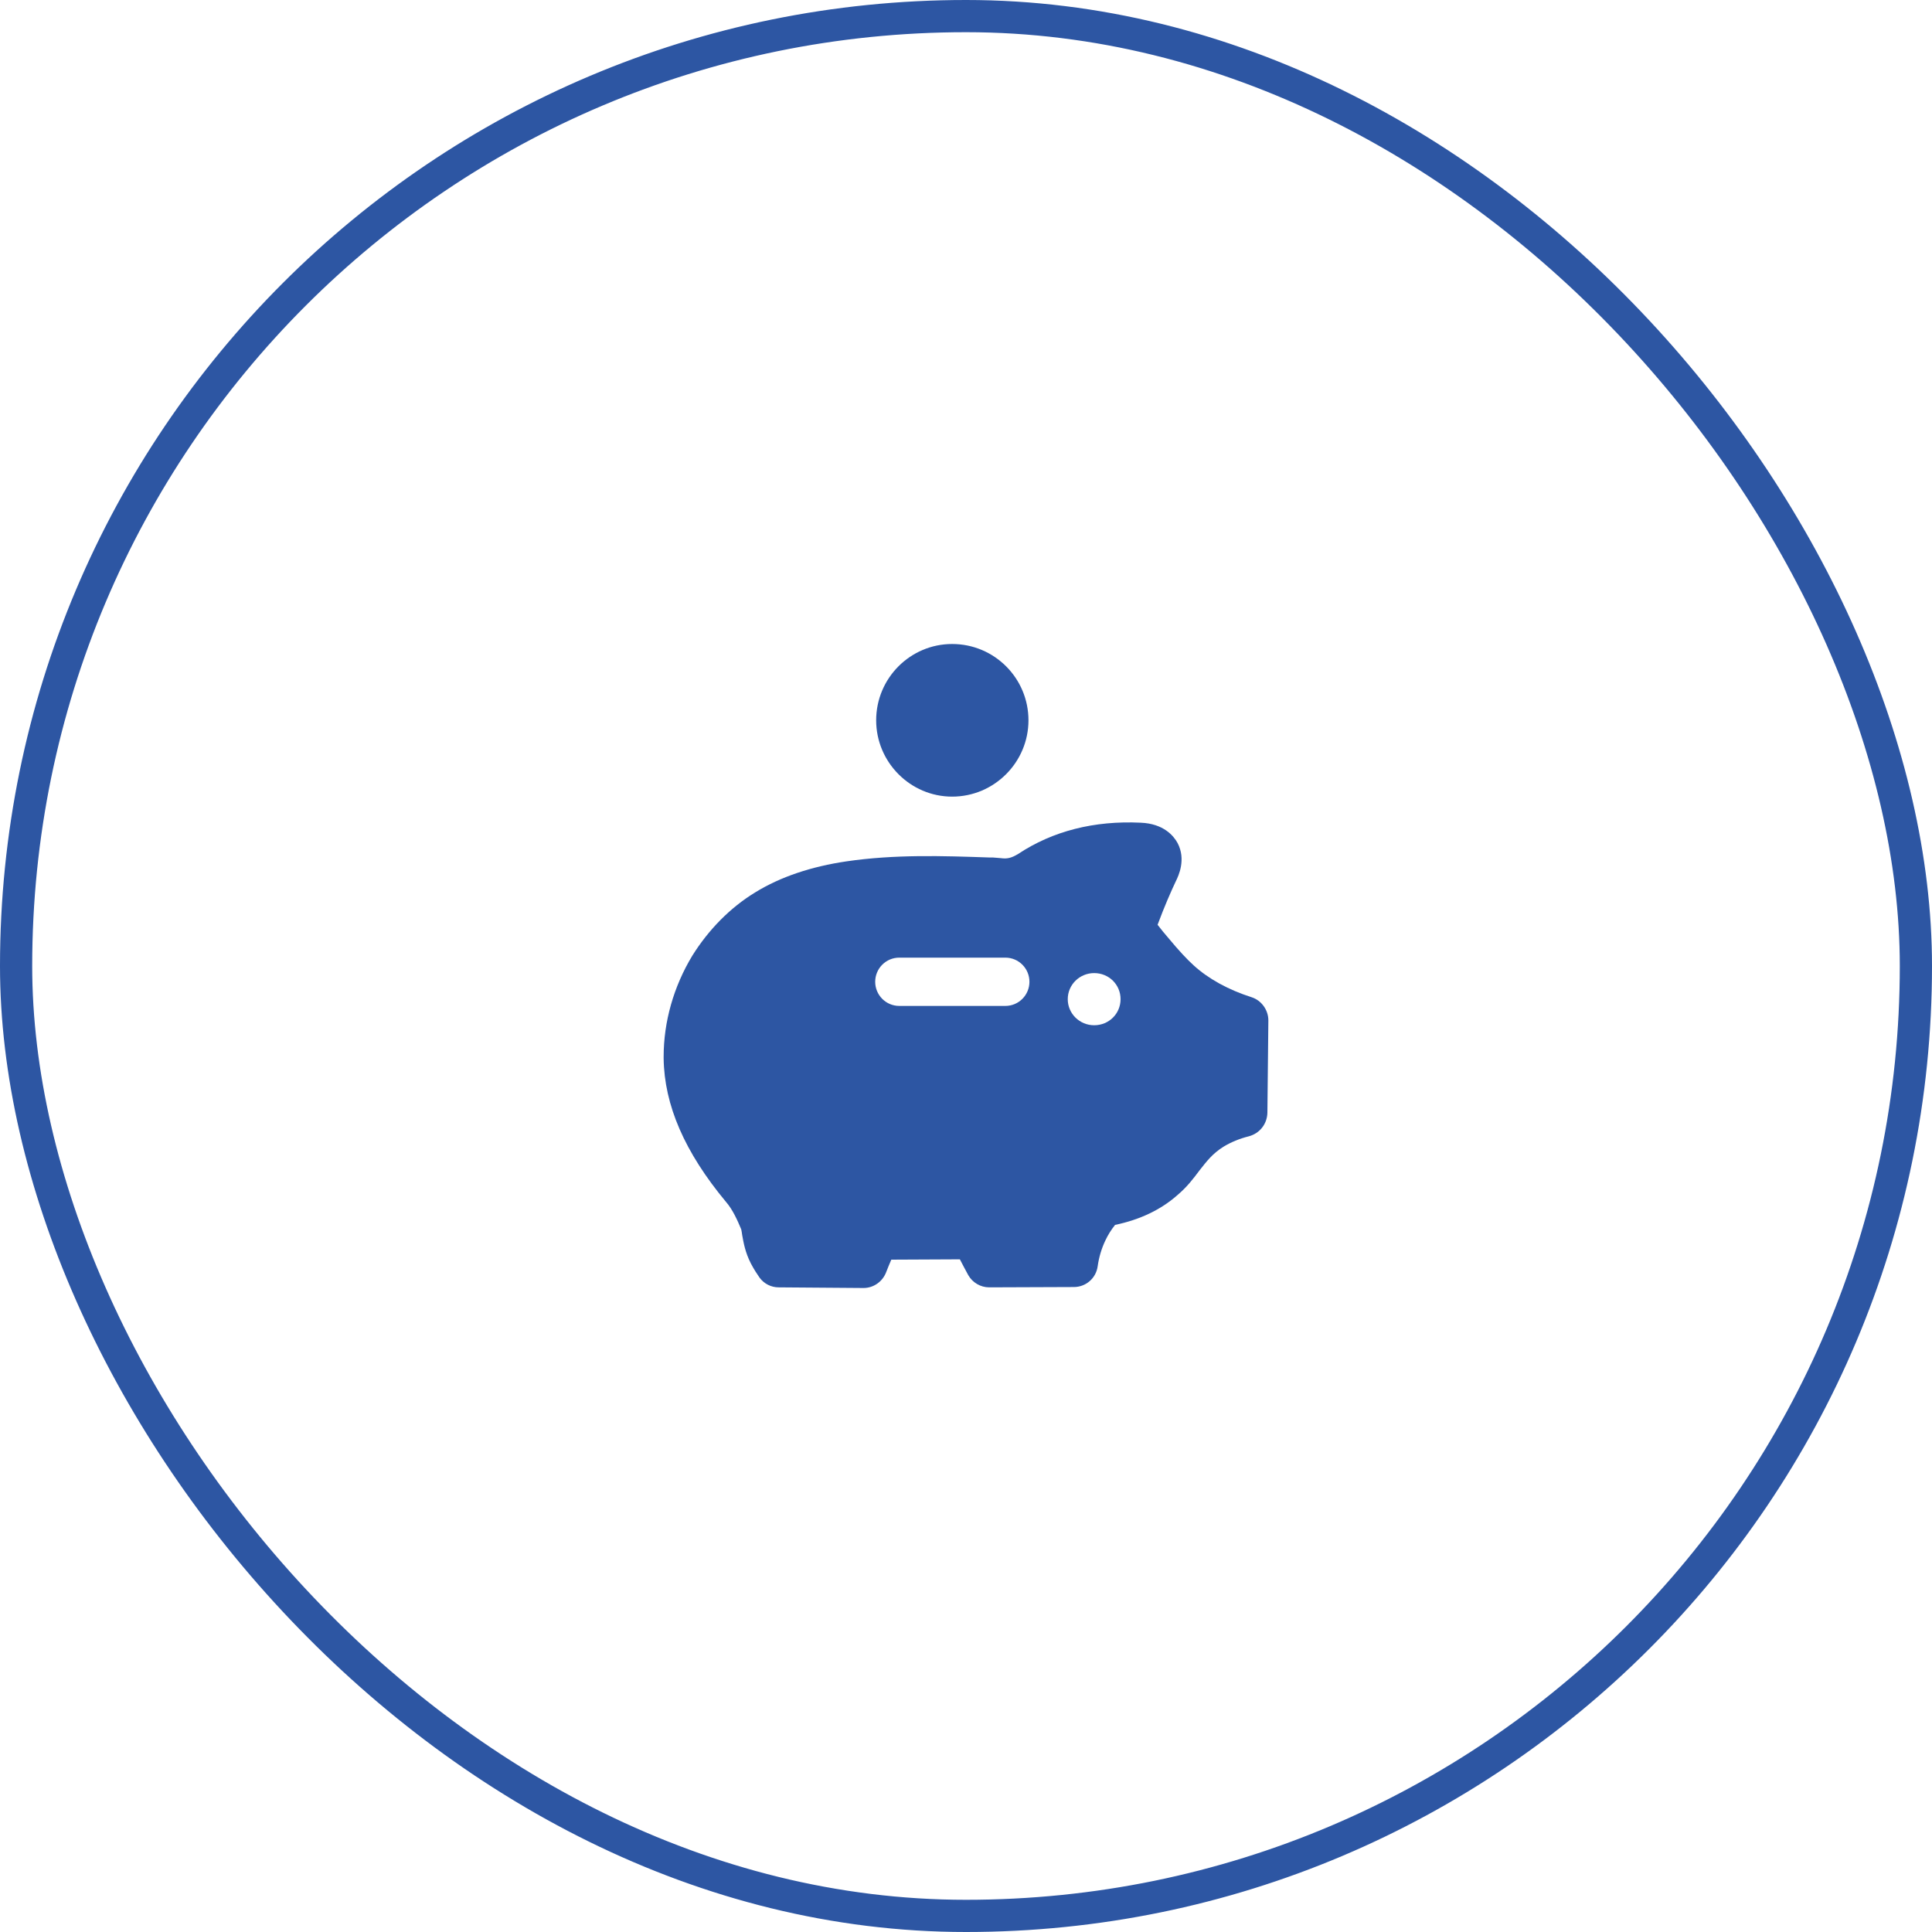<svg width="60" height="60" viewBox="0 0 60 60" fill="none" xmlns="http://www.w3.org/2000/svg">
<rect x="0.5" y="0.5" width="59" height="59" rx="29.5" stroke="#2D56A3"/>
<path d="M31.94 22.37C31.94 23.67 30.88 24.74 29.57 24.74C28.27 24.74 27.21 23.67 27.21 22.37C27.21 21.06 28.27 20 29.57 20C30.88 20 31.94 21.06 31.94 22.37Z" fill="#2D56A3"/>
<path d="M38.87 30.97C38.15 30.74 37.53 30.4 37.07 29.98C36.87 29.8 36.6 29.51 36.31 29.16C36.17 29 36.05 28.85 35.95 28.72C36.17 28.13 36.36 27.7 36.52 27.36C36.6 27.2 36.84 26.69 36.57 26.18C36.45 25.96 36.14 25.58 35.43 25.55C33.98 25.48 32.69 25.81 31.62 26.52C31.42 26.64 31.29 26.68 31.08 26.65C31 26.64 30.91 26.64 30.83 26.63H30.72C29.28 26.58 27.79 26.53 26.29 26.75C25.2 26.91 24.24 27.23 23.46 27.71C22.67 28.19 22 28.88 21.5 29.68C20.92 30.64 20.61 31.73 20.61 32.82V32.87C20.63 34.32 21.26 35.78 22.55 37.33C22.75 37.56 22.9 37.89 23.02 38.18C23.03 38.21 23.04 38.3 23.05 38.36C23.09 38.58 23.14 38.89 23.32 39.24C23.42 39.43 23.52 39.58 23.59 39.68C23.73 39.87 23.95 39.98 24.18 39.98L26.81 40C26.81 40 26.81 40 26.82 40C27.13 40 27.41 39.8 27.52 39.51C27.57 39.39 27.62 39.25 27.68 39.12L29.81 39.11C29.9 39.28 29.98 39.44 30.07 39.6C30.2 39.83 30.45 39.98 30.72 39.98L33.35 39.97C33.72 39.97 34.04 39.7 34.09 39.32C34.13 39.04 34.21 38.77 34.33 38.52C34.41 38.35 34.51 38.19 34.63 38.04C35.4 37.88 36.05 37.57 36.56 37.12C36.87 36.86 37.07 36.59 37.25 36.35C37.48 36.06 37.65 35.83 38 35.61C38.23 35.47 38.5 35.36 38.78 35.29C39.12 35.2 39.35 34.91 39.36 34.56L39.39 31.69C39.39 31.37 39.18 31.07 38.87 30.97ZM33.16 31.03C33.16 30.58 33.53 30.22 33.98 30.22C34.44 30.22 34.8 30.58 34.8 31.03C34.8 31.48 34.44 31.84 33.98 31.84C33.53 31.84 33.16 31.48 33.16 31.03ZM27.18 30.49C27.18 30.08 27.51 29.74 27.93 29.74H31.22C31.64 29.74 31.97 30.08 31.97 30.49C31.97 30.9 31.64 31.24 31.22 31.24H27.93C27.51 31.24 27.18 30.9 27.18 30.49Z" fill="#2D56A3"/>
</svg>
